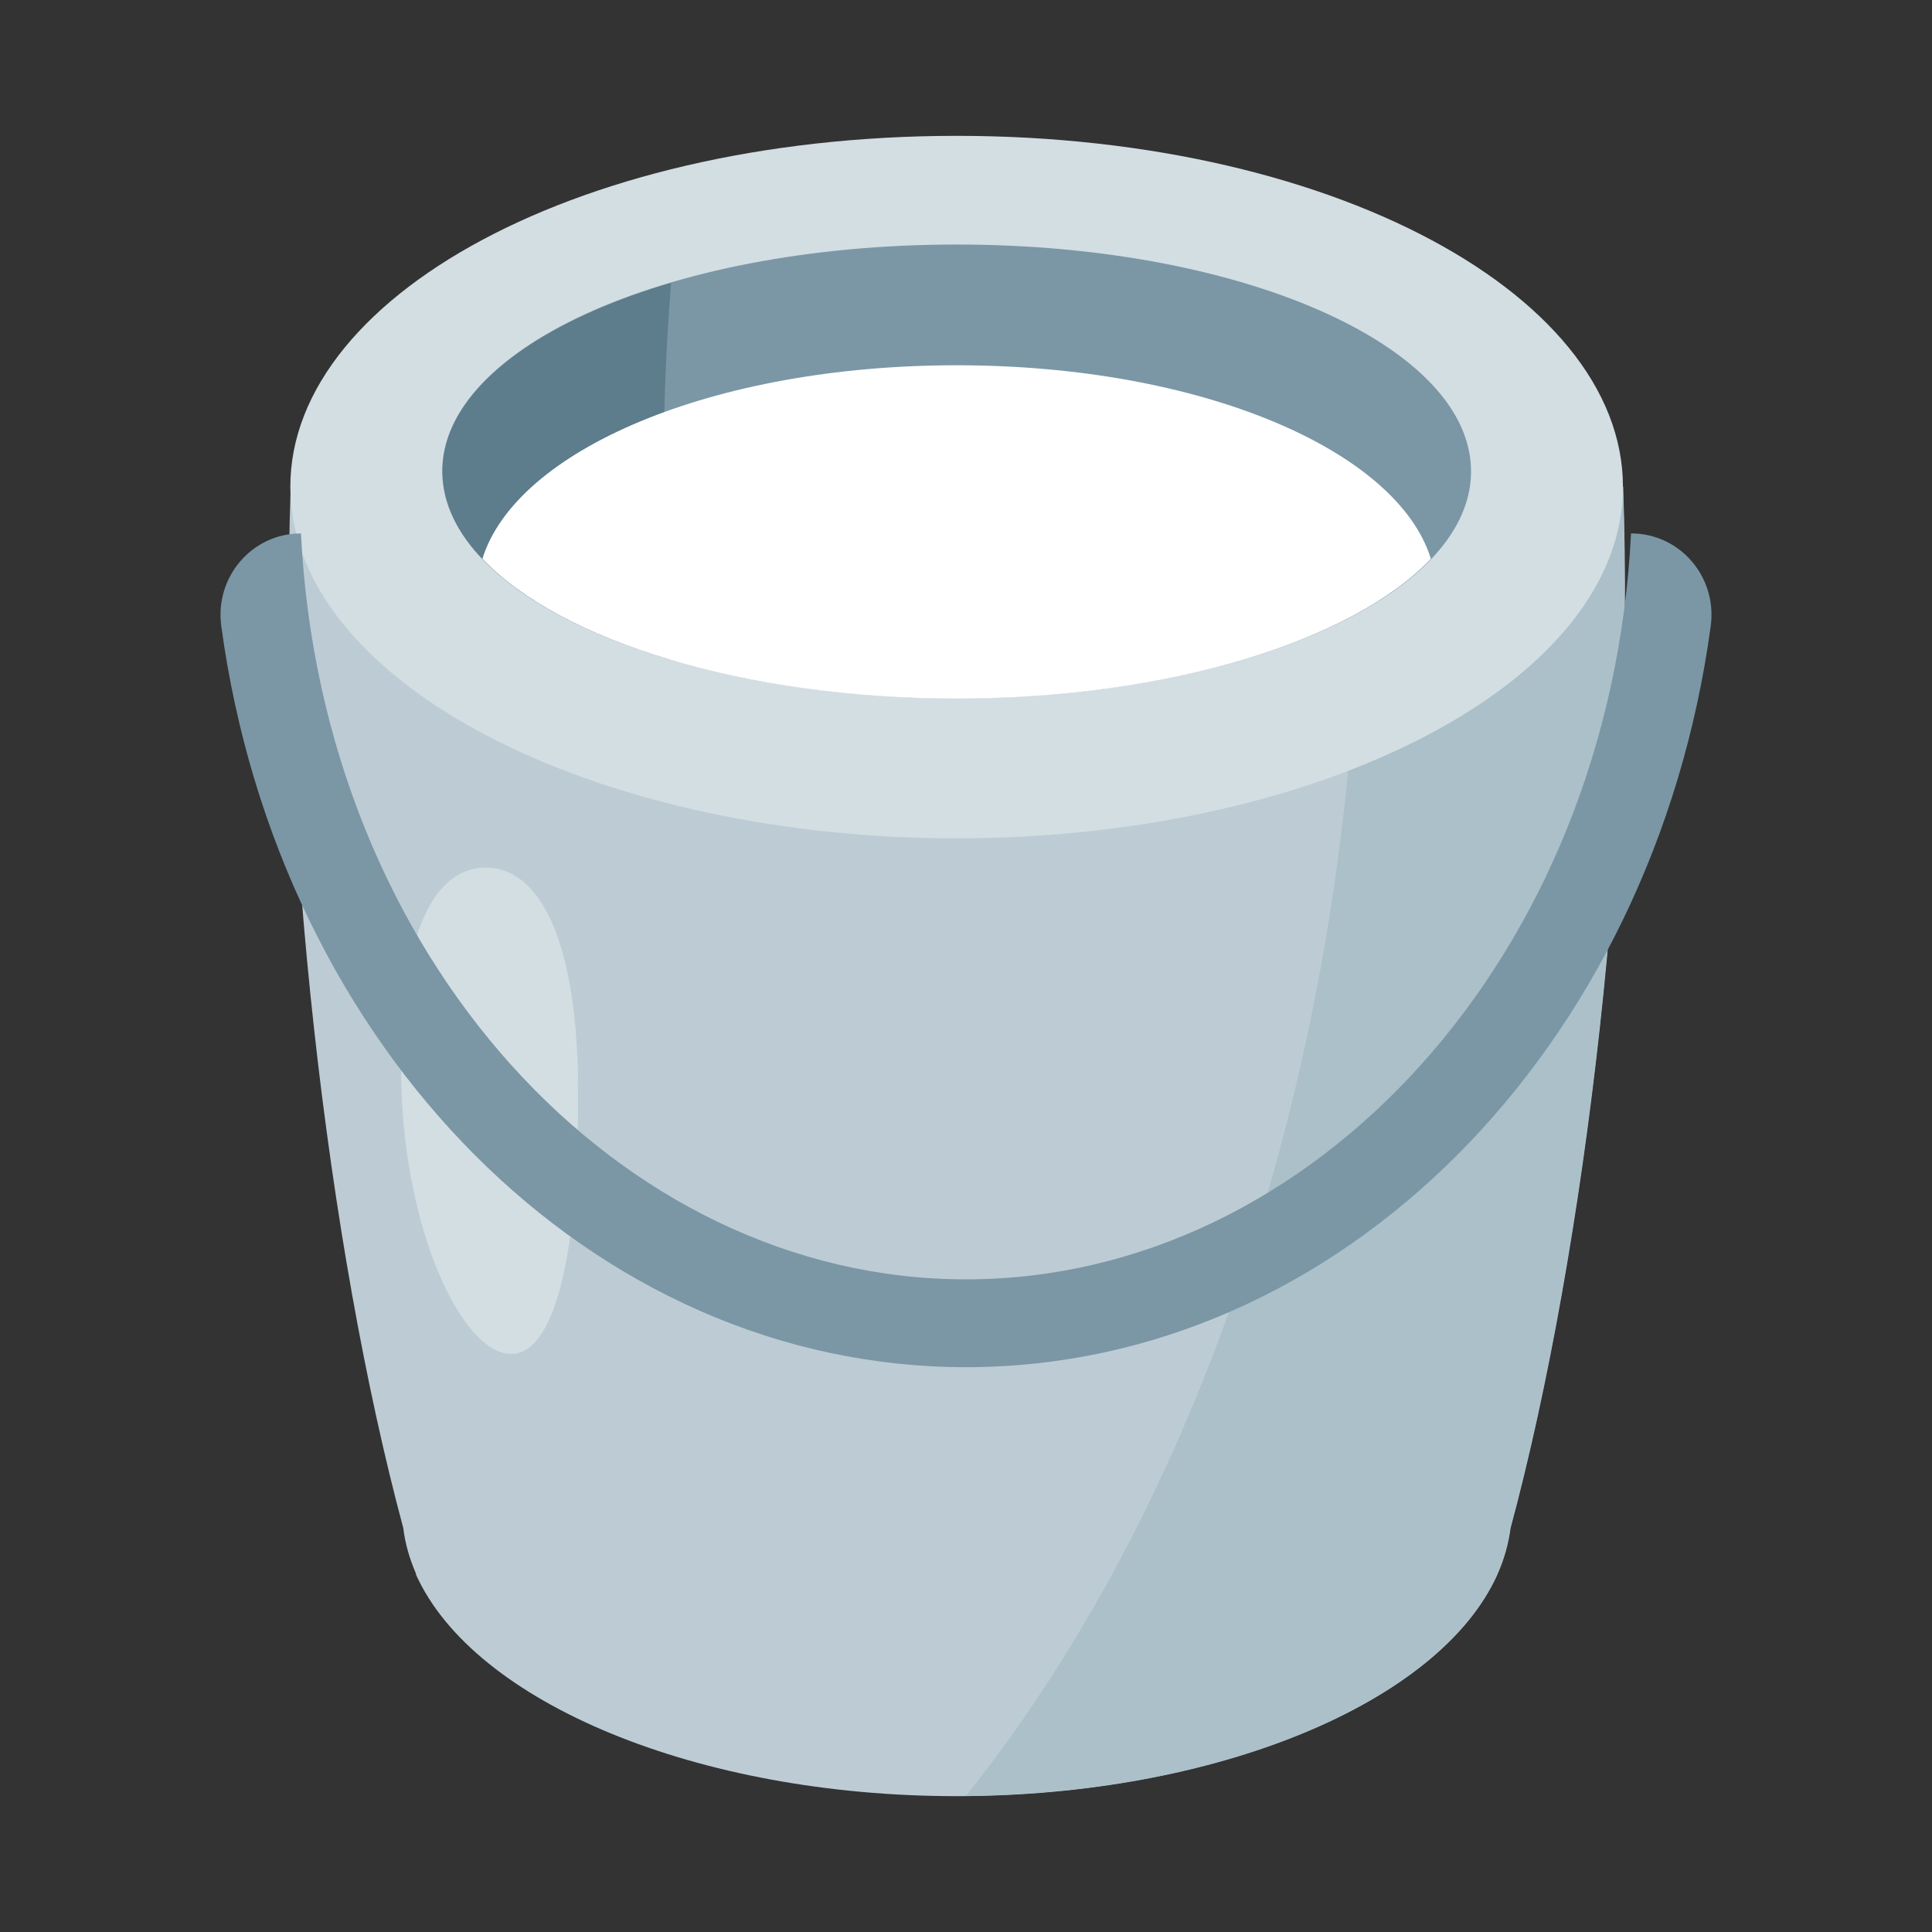 <?xml version="1.0" encoding="UTF-8"?>
<svg id="Layer_2" data-name="Layer 2" xmlns="http://www.w3.org/2000/svg" viewBox="0 0 64 64">
  <rect x="0" y="0" width="64" height="64" fill="#333333" stroke="none"/>
  <defs>
    <style>
      .cls-1 {
        fill: #7b97a6;
      }

      .cls-1, .cls-2, .cls-3, .cls-4, .cls-5, .cls-6 {
        stroke-width: 0px;
      }

      .cls-7 {
        opacity: 0;
      }

      .cls-2 {
        fill: #d3dee3;
      }

      .cls-3 {
        fill: #5d7c8c;
      }

      .cls-4 {
        fill: #bdccd4;
      }

      .cls-5 {
        fill: #abc0c9;
      }

      .cls-6 {
        fill: #fff;
      }
    </style>
  </defs>
  <g id="Exports_1" data-name="Exports 1">
    <g>
      <g class="cls-7">
        <rect class="cls-6" width="64" height="64"/>
      </g>
      <g>
        <path class="cls-4" d="M49.61,52.14c.22-.49.36-1,.43-1.52,2.51-9.32,4.12-23.29,3.73-34.49-14.69,0-29.45,0-44.14,0-.4,11.2,1.22,25.17,3.73,34.49.06.52.21,1.02.42,1.51,0,0,0,.02,0,.03h0c1.91,4.24,9.32,7.34,17.91,7.34s16-3.09,17.91-7.34h0s0-.02,0-.03Z"/>
        <path class="cls-5" d="M53.77,16.13h-8.73c0,.44.01.89.01,1.34,0,16.92-5.08,32.04-13.05,42.02,8.45-.07,15.71-3.14,17.6-7.33h0s0-.02,0-.03c.22-.49.36-1,.43-1.52,2.51-9.32,4.12-23.29,3.73-34.49Z"/>
        <path class="cls-2" d="M53.73,16.76c-.63,6.22-10.49,11.01-22.04,11.01s-21.4-4.79-22.04-11.01c-.67-6.6,9.18-12.26,22.04-12.26s22.71,5.65,22.04,12.26Z"/>
        <path class="cls-1" d="M48.72,15.88c-.32,4.07-7.94,7.25-17.03,7.25s-16.7-3.19-17.03-7.25c-.34-4.23,7.28-7.78,17.03-7.78s17.36,3.55,17.03,7.78Z"/>
        <path class="cls-2" d="M19.14,35.76c.09,5.02-.6,9.09-2.21,9.09s-3.55-4.07-3.64-9.09c-.09-5.02,1.18-7.02,2.8-7.02s2.97,2,3.06,7.02Z"/>
        <path class="cls-1" d="M54.03,17.67c-.69,13.98-10.51,24.71-22.03,24.71S10.66,31.65,9.97,17.67h0c-1.63,0-2.86,1.45-2.64,3.07,1.9,13.99,12.27,24.55,24.67,24.55s22.77-10.56,24.67-24.55c.22-1.62-1.01-3.07-2.64-3.07h0Z"/>
        <path class="cls-3" d="M21.98,15.62c0-2.14.09-4.22.25-6.25-4.75,1.4-7.78,3.82-7.56,6.51.2,2.51,3.18,4.68,7.56,5.98-.16-2.02-.25-4.11-.25-6.24Z"/>
        <path class="cls-6" d="M31.69,23.14c7,0,13.12-1.9,15.71-4.63-1.12-3.6-7.62-6.41-15.71-6.41s-14.59,2.81-15.71,6.41c2.59,2.73,8.71,4.63,15.71,4.63Z"/>
      </g>
    </g>
  </g>
</svg>